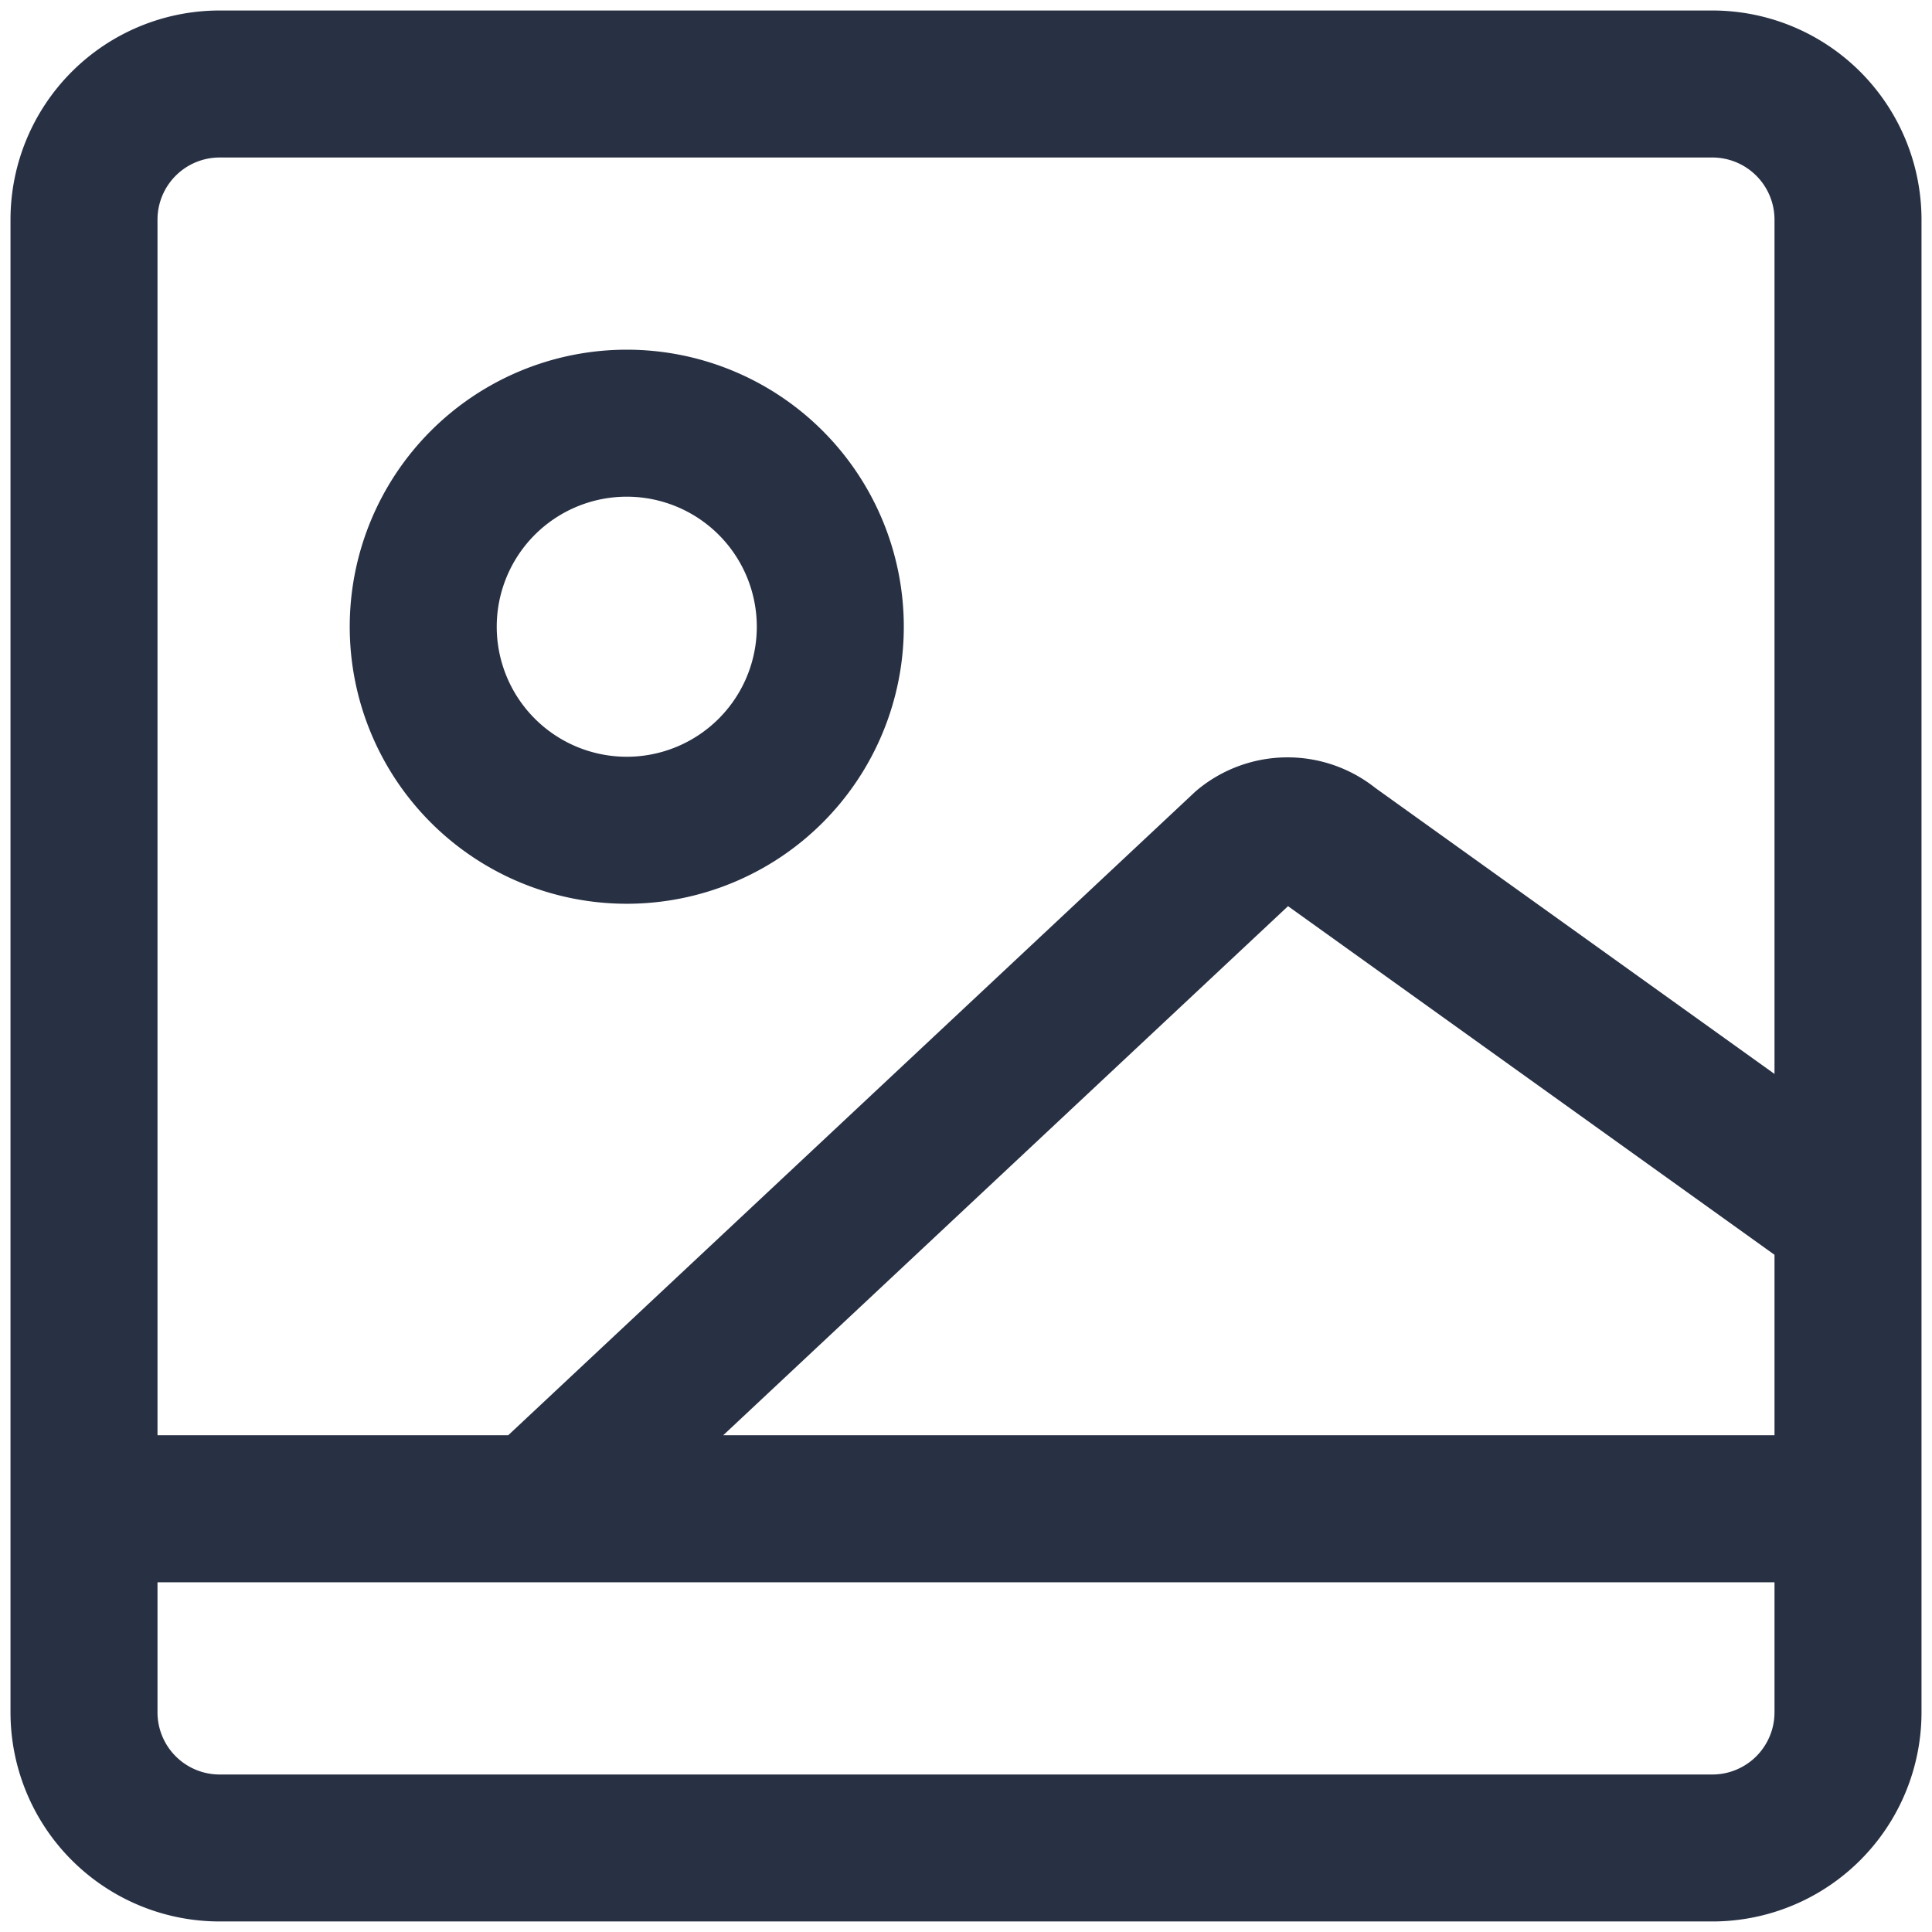 <svg width="46" height="46" viewBox="0 0 46 46" fill="none" xmlns="http://www.w3.org/2000/svg"><path fill-rule="evenodd" clip-rule="evenodd" d="M40.77 42.25a1.48 1.48 0 0 0 1.48-1.48v-3.097H3.75v3.096a1.48 1.48 0 0 0 1.48 1.481zm-23.551-8.077H42.25v-4.297l-11.578-8.297-.005-.003zm15.533-15.408 9.498 6.805V5.23a1.48 1.48 0 0 0-1.48-1.48H5.23a1.48 1.48 0 0 0-1.48 1.48v28.943h8.35L28.426 18.88q.037-.035.076-.068a3.365 3.365 0 0 1 4.25-.047M45.75 5.23v35.538a4.98 4.98 0 0 1-4.98 4.981H5.23a4.98 4.98 0 0 1-4.98-4.98V5.23A4.98 4.98 0 0 1 5.23.25h35.54a4.98 4.98 0 0 1 4.98 4.98m-33.923 9.692a3.096 3.096 0 1 1 6.192 0 3.096 3.096 0 0 1-6.192 0m3.096-6.596a6.596 6.596 0 1 0 0 13.192 6.596 6.596 0 0 0 0-13.192" fill="#283044"/></svg>